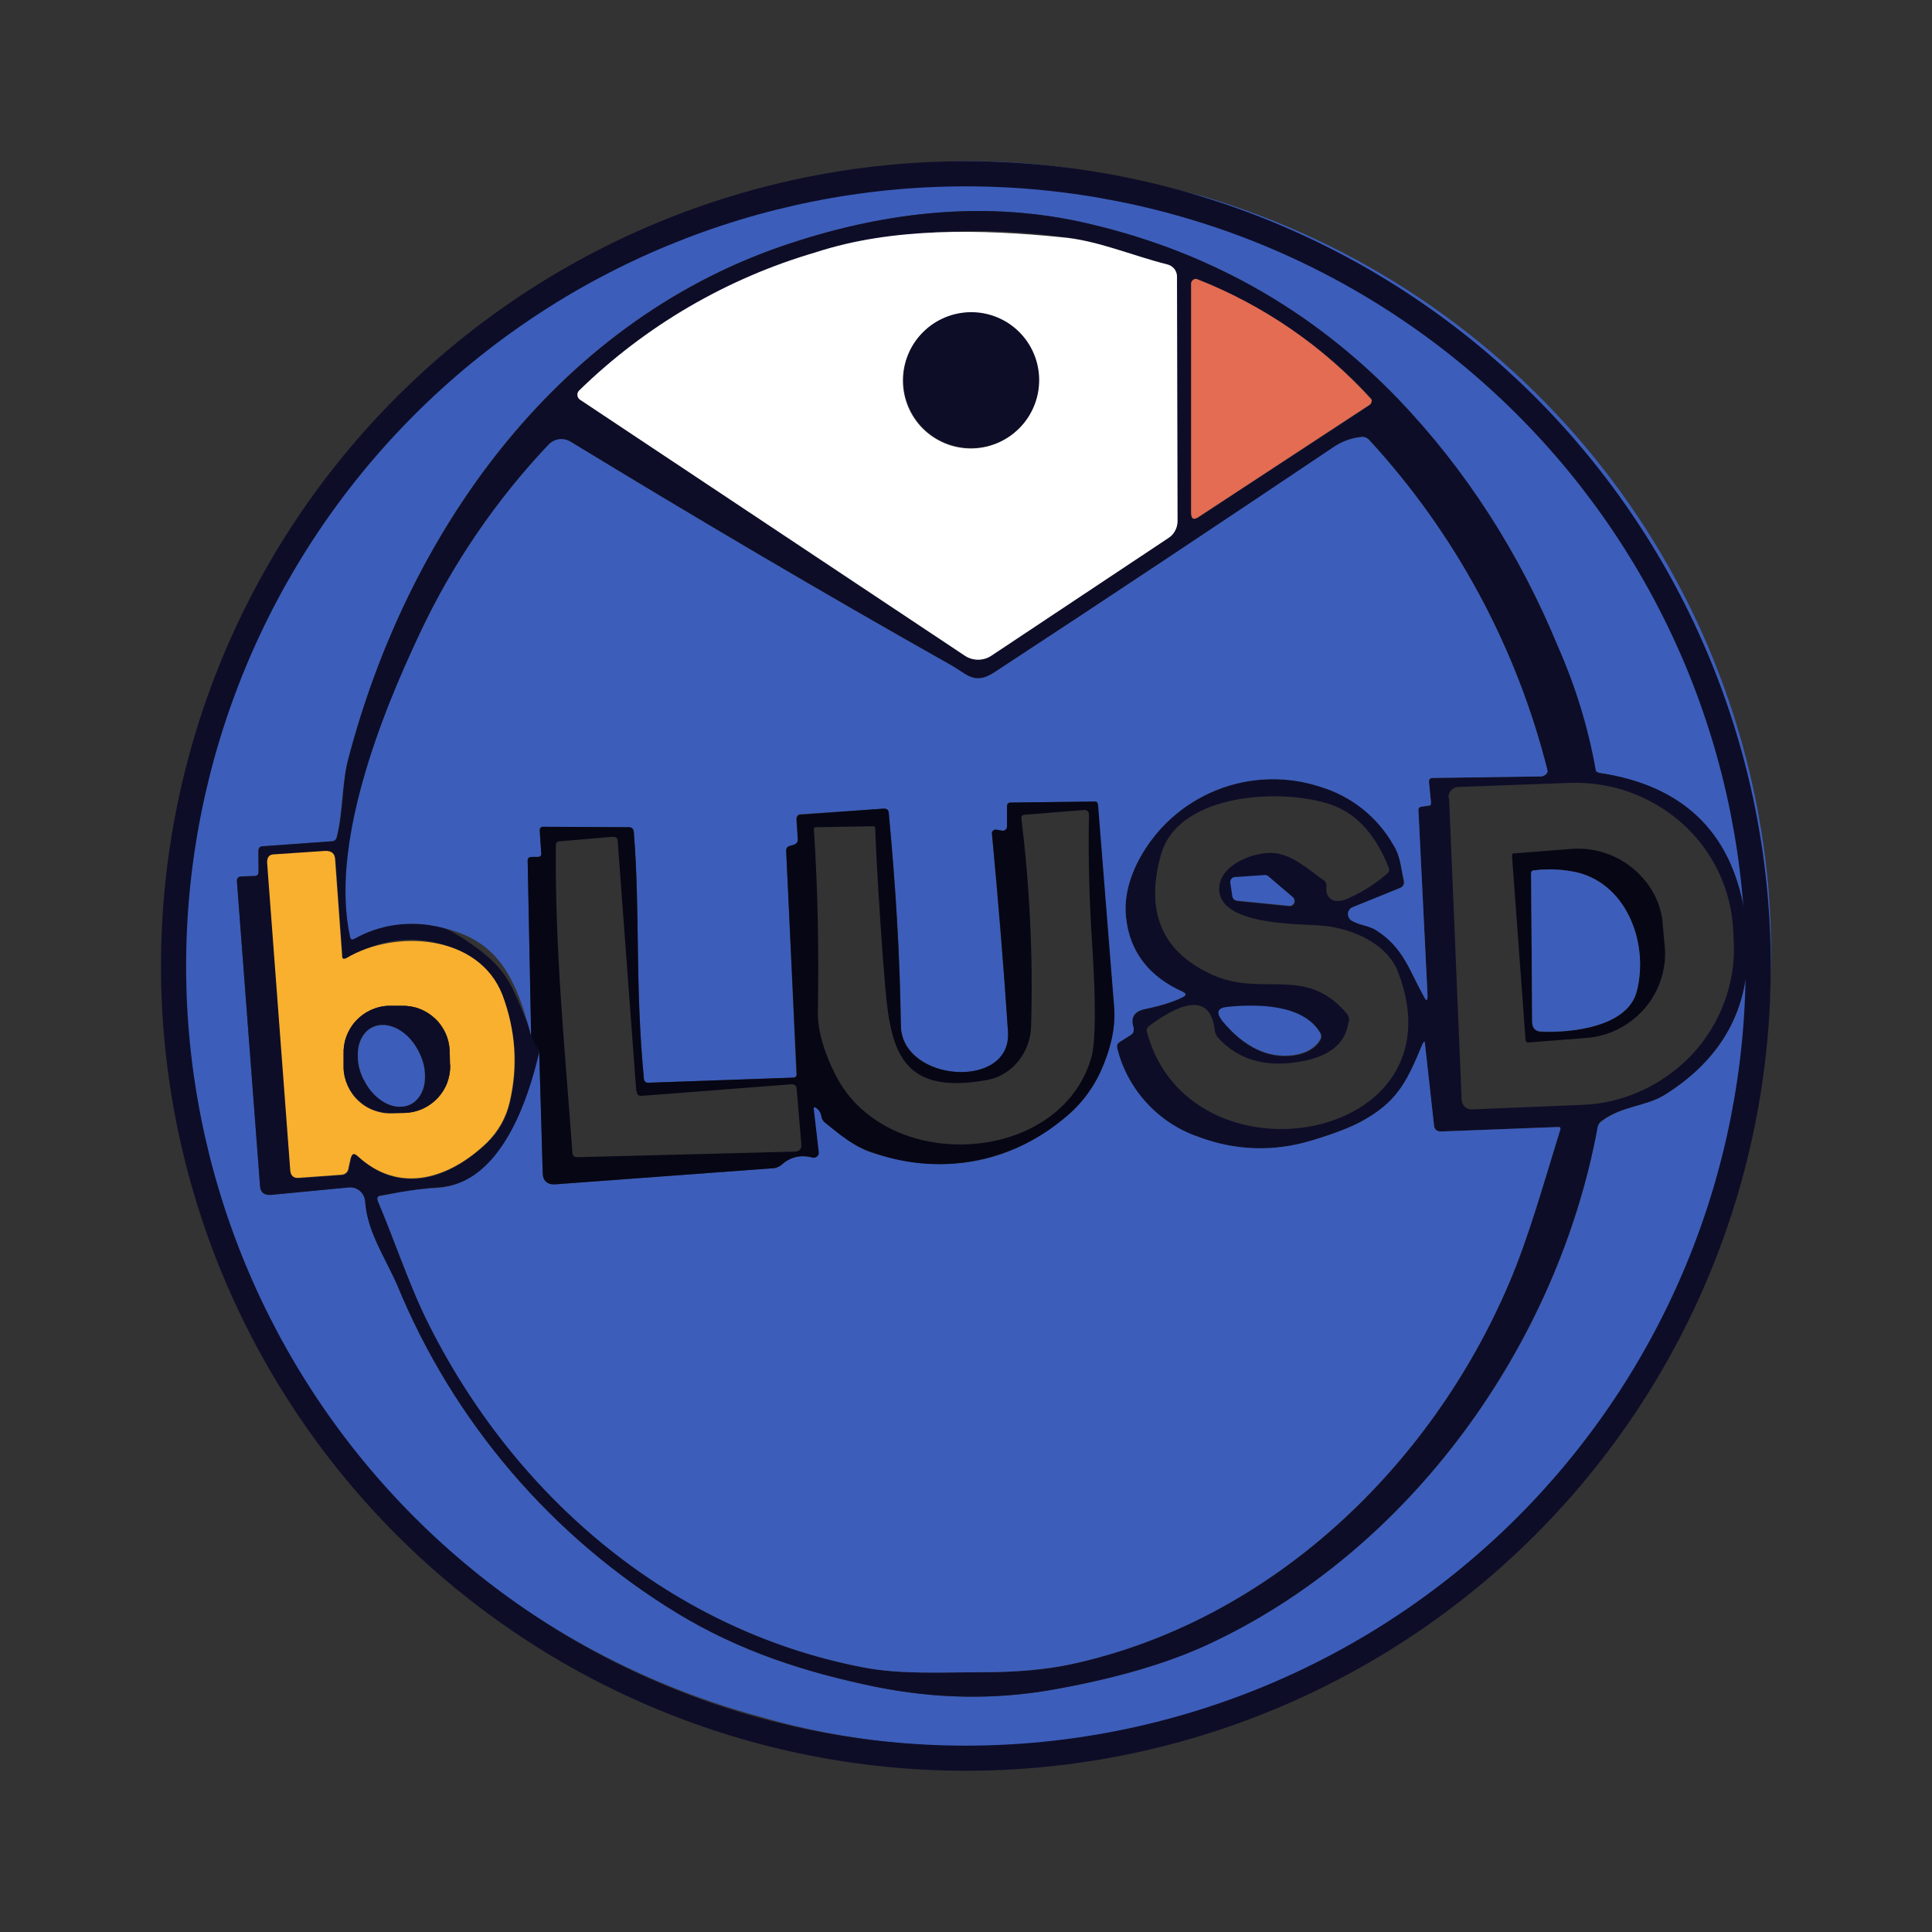 <svg width="24" height="24" viewBox="0 0 24 24" fill="none" xmlns="http://www.w3.org/2000/svg">
<rect x="0" y="0" width="24" height="24" fill="#333333" stroke="none"/>
<path d="M21.969 11.051C22.107 12.777 21.781 14.509 21.026 16.068C20.375 17.416 19.426 18.599 18.252 19.528C17.078 20.456 15.708 21.106 14.246 21.429C13.703 21.541 13.165 21.666 12.628 21.685C11.528 21.735 10.466 21.623 9.454 21.329C7.787 20.878 6.268 19.997 5.046 18.776C3.825 17.555 2.945 16.035 2.494 14.369C2.403 14.016 2.34 13.656 2.306 13.294C2.25 12.813 2.175 12.319 2.194 11.844C2.212 11.294 2.256 10.745 2.319 10.201C2.337 9.989 2.394 9.732 2.487 9.432C2.587 9.089 2.643 8.745 2.775 8.42C3.413 6.722 4.507 5.232 5.937 4.114C7.366 2.997 9.076 2.294 10.879 2.085C11.778 1.96 12.678 1.978 13.565 2.135C14.04 2.216 14.509 2.322 14.971 2.447C16.865 3.013 18.545 4.136 19.793 5.669C21.041 7.202 21.799 9.075 21.969 11.044V11.051ZM3.162 10.882L2.993 10.888C2.982 10.889 2.972 10.893 2.963 10.899C2.954 10.906 2.947 10.915 2.943 10.926V10.944L3.231 14.731C3.231 14.812 3.281 14.85 3.356 14.843L4.337 14.75C4.361 14.748 4.386 14.751 4.409 14.759C4.433 14.767 4.454 14.779 4.473 14.796C4.492 14.812 4.507 14.832 4.518 14.854C4.529 14.876 4.535 14.9 4.537 14.925C4.562 15.3 4.787 15.624 4.937 15.968C5.633 17.662 6.853 19.089 8.417 20.042C9.185 20.511 9.998 20.773 10.872 20.954C11.622 21.104 12.347 21.117 13.066 20.992C13.847 20.854 14.49 20.667 15.002 20.429C17.514 19.267 19.351 16.706 19.845 14.006C19.848 13.989 19.855 13.974 19.864 13.96C19.874 13.946 19.887 13.934 19.901 13.925C20.151 13.737 20.438 13.744 20.67 13.606C21.507 13.088 21.838 12.325 21.669 11.319C21.501 10.326 20.895 9.757 19.863 9.601C19.848 9.6 19.832 9.593 19.821 9.581C19.81 9.57 19.802 9.555 19.801 9.539C19.732 9.076 19.582 8.57 19.351 8.027C18.889 6.892 18.219 5.854 17.377 4.965C16.283 3.828 14.959 3.091 13.409 2.753C12.159 2.484 10.91 2.647 9.71 3.059C6.88 4.034 5.055 6.64 4.324 9.439C4.243 9.739 4.262 10.076 4.181 10.401C4.174 10.432 4.156 10.451 4.118 10.451L3.262 10.513C3.225 10.513 3.206 10.539 3.206 10.576L3.212 10.826C3.212 10.863 3.2 10.876 3.162 10.882Z" fill="#3C5EBA"/>
<path d="M3.212 10.826V10.576C3.212 10.539 3.224 10.513 3.262 10.513L4.124 10.451C4.155 10.451 4.174 10.432 4.186 10.401C4.268 10.076 4.249 9.739 4.324 9.439C5.055 6.64 6.886 4.034 9.71 3.059C10.909 2.647 12.159 2.485 13.409 2.753C14.958 3.091 16.283 3.828 17.376 4.965C18.201 5.827 18.857 6.84 19.351 8.027C19.572 8.524 19.732 9.046 19.826 9.582L19.863 9.601C20.894 9.751 21.5 10.326 21.669 11.319C21.838 12.319 21.506 13.088 20.669 13.606C20.438 13.744 20.151 13.738 19.901 13.919C19.886 13.928 19.873 13.941 19.863 13.956C19.853 13.972 19.847 13.989 19.845 14.006C19.345 16.706 17.514 19.267 15.002 20.43C14.49 20.667 13.846 20.854 13.065 20.992C12.347 21.117 11.616 21.104 10.878 20.954C9.997 20.773 9.191 20.511 8.416 20.042C6.852 19.089 5.633 17.662 4.936 15.968C4.786 15.624 4.561 15.3 4.536 14.925C4.535 14.9 4.528 14.876 4.517 14.854C4.506 14.832 4.491 14.812 4.473 14.796C4.454 14.78 4.433 14.767 4.409 14.759C4.386 14.751 4.361 14.748 4.336 14.75L3.362 14.844C3.28 14.844 3.237 14.812 3.23 14.731L2.943 10.945C2.942 10.938 2.943 10.93 2.945 10.924C2.947 10.917 2.951 10.91 2.955 10.905C2.96 10.9 2.966 10.896 2.972 10.893C2.979 10.89 2.986 10.888 2.993 10.888L3.162 10.882C3.199 10.882 3.212 10.863 3.212 10.826ZM10.135 3.134C9.018 3.463 8 4.064 7.173 4.884C7.169 4.899 7.17 4.915 7.176 4.929C7.181 4.944 7.191 4.956 7.204 4.965L11.984 8.145C12.033 8.178 12.091 8.195 12.15 8.195C12.209 8.195 12.266 8.178 12.315 8.145L14.515 6.683C14.549 6.661 14.577 6.63 14.597 6.594C14.616 6.558 14.627 6.518 14.627 6.477L14.615 3.428C14.614 3.395 14.603 3.363 14.583 3.337C14.562 3.311 14.534 3.293 14.502 3.284C14.052 3.172 13.627 2.984 13.184 2.941C12.165 2.802 11.129 2.866 10.135 3.128V3.134ZM17.026 4.94C16.422 4.286 15.673 3.781 14.84 3.465C14.831 3.467 14.823 3.471 14.817 3.476C14.81 3.482 14.805 3.489 14.802 3.497V3.515L14.796 6.365C14.796 6.446 14.827 6.465 14.896 6.421L17.014 5.034C17.021 5.029 17.027 5.022 17.031 5.015C17.035 5.007 17.038 4.999 17.039 4.99C17.041 4.981 17.04 4.972 17.038 4.964C17.036 4.955 17.032 4.947 17.026 4.94ZM6.698 13.063C6.698 13.688 6.223 14.706 5.436 14.75C5.186 14.768 4.974 14.812 4.73 14.85C4.693 14.856 4.68 14.881 4.693 14.912C4.886 15.375 5.055 15.887 5.255 16.287C6.305 18.511 8.267 20.236 10.71 20.711C11.184 20.804 11.703 20.773 12.203 20.773C12.64 20.773 13.009 20.742 13.309 20.673C15.777 20.136 17.77 18.236 18.745 15.943C18.988 15.381 19.182 14.675 19.382 14.031C19.388 14.012 19.382 14 19.357 14L17.895 14.056C17.875 14.057 17.854 14.051 17.839 14.037C17.823 14.023 17.814 14.002 17.814 13.981L17.701 12.975C17.701 12.931 17.689 12.931 17.67 12.975C17.495 13.388 17.383 13.662 16.977 13.894C16.814 13.994 16.583 14.081 16.289 14.169C15.814 14.312 15.339 14.294 14.871 14.119C14.627 14.032 14.409 13.886 14.235 13.694C14.062 13.502 13.939 13.27 13.877 13.019C13.871 12.988 13.877 12.963 13.909 12.944L14.046 12.857C14.077 12.838 14.09 12.807 14.077 12.769C14.046 12.644 14.09 12.569 14.209 12.538C14.421 12.494 14.583 12.444 14.69 12.388C14.74 12.363 14.74 12.344 14.69 12.319C14.501 12.248 14.335 12.125 14.212 11.965C14.088 11.805 14.011 11.614 13.99 11.413C13.959 11.182 14.015 10.938 14.146 10.682C14.355 10.288 14.697 9.981 15.111 9.815C15.525 9.649 15.985 9.635 16.408 9.776C16.787 9.891 17.109 10.146 17.308 10.489C17.395 10.632 17.401 10.77 17.433 10.932C17.445 10.982 17.433 11.013 17.389 11.032L16.802 11.27C16.787 11.277 16.774 11.287 16.764 11.301C16.755 11.315 16.749 11.331 16.748 11.347C16.747 11.364 16.75 11.38 16.757 11.395C16.764 11.41 16.775 11.423 16.789 11.432C16.877 11.495 17.002 11.495 17.101 11.557C17.433 11.769 17.508 12.057 17.683 12.369C17.72 12.444 17.739 12.438 17.733 12.357L17.62 10.076C17.62 10.039 17.633 10.02 17.67 10.014H17.745C17.77 10.014 17.776 9.995 17.776 9.97L17.751 9.72C17.751 9.682 17.764 9.67 17.795 9.664L19.145 9.645C19.157 9.645 19.169 9.642 19.18 9.637C19.191 9.632 19.2 9.624 19.207 9.614C19.214 9.605 19.218 9.595 19.22 9.584C19.223 9.573 19.222 9.562 19.22 9.551C18.833 8.027 18.073 6.622 17.008 5.465C16.997 5.452 16.984 5.442 16.969 5.435C16.953 5.429 16.937 5.426 16.92 5.427C16.795 5.44 16.683 5.477 16.577 5.552C15.174 6.493 13.766 7.426 12.353 8.352C12.103 8.514 12.015 8.377 11.815 8.264C10.226 7.366 8.651 6.441 7.092 5.49C7.049 5.463 6.999 5.451 6.949 5.457C6.899 5.462 6.852 5.485 6.817 5.521C6.162 6.212 5.622 7.003 5.217 7.864C5.055 8.214 4.905 8.639 4.755 9.026C4.655 9.27 4.586 9.526 4.543 9.801C4.449 10.407 4.218 11.013 4.355 11.638C4.355 11.669 4.374 11.676 4.399 11.663C4.73 11.476 5.086 11.432 5.48 11.519C5.58 11.544 5.736 11.638 5.948 11.794C6.361 12.107 6.38 12.313 6.698 13.069V13.063ZM18.001 9.914L18.157 13.662C18.158 13.687 18.167 13.711 18.181 13.731C18.195 13.751 18.216 13.766 18.239 13.775C18.255 13.78 18.272 13.783 18.289 13.781L19.657 13.725C20.176 13.706 20.663 13.475 21.019 13.1C21.369 12.725 21.556 12.226 21.538 11.726L21.531 11.563C21.52 11.309 21.457 11.06 21.348 10.83C21.238 10.601 21.084 10.395 20.894 10.226C20.508 9.883 20.004 9.704 19.488 9.726L18.12 9.776C18.102 9.776 18.085 9.78 18.069 9.787C18.053 9.794 18.039 9.804 18.027 9.817C18.015 9.83 18.006 9.845 18.001 9.862C17.995 9.879 17.993 9.896 17.995 9.914H18.001ZM16.752 12.694C16.72 12.938 16.552 13.094 16.245 13.169C15.777 13.275 15.408 13.188 15.139 12.9C15.112 12.871 15.094 12.834 15.089 12.794C15.027 12.244 14.527 12.557 14.277 12.744C14.265 12.751 14.256 12.761 14.25 12.773C14.245 12.786 14.243 12.8 14.246 12.813C14.765 14.787 18.183 14.213 17.37 12.082C17.233 11.707 16.758 11.513 16.37 11.495C16.077 11.476 15.183 11.482 15.146 11.069C15.121 10.757 15.552 10.588 15.796 10.595C16.039 10.601 16.245 10.795 16.439 10.932C16.458 10.938 16.464 10.951 16.47 10.97C16.477 10.982 16.483 11.001 16.477 11.013C16.47 11.082 16.489 11.138 16.533 11.169C16.577 11.201 16.645 11.201 16.727 11.169C16.914 11.088 17.083 10.982 17.227 10.857C17.258 10.832 17.264 10.807 17.251 10.776C17.095 10.389 16.877 10.132 16.583 10.014C16.027 9.789 14.646 9.814 14.421 10.62C14.221 11.338 14.44 11.838 15.083 12.119C15.696 12.382 16.227 11.994 16.727 12.588C16.752 12.619 16.764 12.65 16.758 12.694H16.752ZM4.255 11.876L4.168 10.676C4.161 10.607 4.124 10.57 4.049 10.576L3.412 10.62C3.349 10.62 3.318 10.657 3.324 10.72L3.612 14.55C3.612 14.612 3.649 14.644 3.718 14.637L4.23 14.6C4.293 14.6 4.33 14.569 4.336 14.506L4.361 14.393C4.374 14.331 4.399 14.331 4.443 14.362C4.974 14.862 5.599 14.637 6.055 14.194C6.198 14.056 6.292 13.894 6.336 13.694C6.442 13.256 6.411 12.807 6.242 12.369C6.227 12.325 6.202 12.285 6.169 12.252C6.137 12.219 6.098 12.193 6.055 12.175C6.017 12.162 5.986 12.136 5.967 12.101L5.867 11.919C5.851 11.892 5.827 11.87 5.798 11.857C5.299 11.594 4.799 11.613 4.311 11.907C4.274 11.926 4.255 11.919 4.249 11.876H4.255ZM16.008 11.257C16.022 11.261 16.037 11.259 16.05 11.252C16.064 11.246 16.074 11.235 16.08 11.222C16.086 11.208 16.087 11.193 16.083 11.179C16.079 11.165 16.07 11.153 16.058 11.145L15.758 10.895C15.747 10.883 15.731 10.876 15.714 10.876L15.352 10.901C15.343 10.901 15.333 10.903 15.325 10.906C15.316 10.91 15.309 10.916 15.303 10.923C15.297 10.931 15.292 10.939 15.29 10.948C15.288 10.957 15.288 10.967 15.29 10.976L15.321 11.145C15.323 11.158 15.33 11.17 15.341 11.179C15.351 11.188 15.363 11.193 15.377 11.195L16.008 11.257ZM16.402 12.832C16.183 12.469 15.596 12.482 15.258 12.519C15.133 12.525 15.108 12.582 15.19 12.688C15.458 13.013 15.752 13.156 16.077 13.113C16.233 13.088 16.339 13.025 16.402 12.925C16.41 12.911 16.415 12.895 16.415 12.879C16.415 12.862 16.41 12.845 16.402 12.832Z" fill="#0E0D28"/>
<path d="M7.192 4.853C8.017 4.047 9.028 3.457 10.135 3.134C11.085 2.822 12.197 2.847 13.184 2.947C13.628 2.984 14.053 3.172 14.497 3.284C14.53 3.291 14.561 3.309 14.584 3.335C14.606 3.361 14.62 3.394 14.621 3.428L14.628 6.477C14.627 6.518 14.617 6.558 14.597 6.594C14.578 6.63 14.55 6.661 14.515 6.683L12.316 8.145C12.267 8.178 12.209 8.195 12.15 8.195C12.091 8.195 12.034 8.178 11.985 8.145L7.205 4.965C7.196 4.959 7.189 4.951 7.183 4.942C7.178 4.933 7.174 4.922 7.173 4.912C7.172 4.901 7.173 4.89 7.176 4.88C7.18 4.87 7.185 4.86 7.192 4.853ZM12.903 4.728C12.903 4.504 12.815 4.289 12.656 4.131C12.498 3.973 12.284 3.884 12.06 3.884C11.836 3.884 11.622 3.973 11.463 4.131C11.305 4.289 11.216 4.504 11.216 4.728C11.216 4.951 11.305 5.166 11.463 5.324C11.622 5.482 11.836 5.571 12.06 5.571C12.284 5.571 12.498 5.482 12.656 5.324C12.815 5.166 12.903 4.951 12.903 4.728Z" fill="white"/>
<path d="M14.865 3.465C15.696 3.79 16.44 4.303 17.039 4.965C17.041 4.977 17.04 4.989 17.036 5C17.031 5.011 17.024 5.021 17.014 5.028L14.89 6.421C14.827 6.465 14.796 6.446 14.796 6.365V3.515C14.797 3.508 14.8 3.501 14.805 3.494C14.809 3.488 14.814 3.482 14.821 3.478C14.827 3.473 14.834 3.469 14.841 3.466C14.849 3.464 14.857 3.464 14.865 3.465Z" fill="#E36C53"/>
<path d="M12.066 5.565C12.289 5.565 12.504 5.476 12.662 5.318C12.82 5.16 12.909 4.945 12.909 4.721C12.909 4.498 12.82 4.283 12.662 4.125C12.504 3.967 12.289 3.878 12.066 3.878C11.842 3.878 11.627 3.967 11.469 4.125C11.311 4.283 11.222 4.498 11.222 4.721C11.222 4.945 11.311 5.16 11.469 5.318C11.627 5.476 11.842 5.565 12.066 5.565Z" fill="#0E0D28"/>
<path d="M6.699 13.063L6.742 14.562C6.742 14.668 6.799 14.718 6.899 14.712L9.604 14.512C9.642 14.512 9.679 14.493 9.71 14.469C9.817 14.368 9.942 14.344 10.098 14.381C10.106 14.382 10.115 14.381 10.124 14.378C10.132 14.375 10.139 14.371 10.146 14.365C10.152 14.359 10.158 14.352 10.161 14.344C10.165 14.336 10.166 14.327 10.166 14.319L10.104 13.787C10.104 13.75 10.117 13.744 10.148 13.769C10.179 13.787 10.198 13.825 10.204 13.869C10.204 13.9 10.229 13.931 10.254 13.95C10.441 14.1 10.616 14.25 10.848 14.325C11.722 14.594 12.497 14.462 13.178 13.925C13.397 13.762 13.559 13.55 13.672 13.313C13.803 13.019 13.859 12.75 13.84 12.513C13.768 11.663 13.697 10.814 13.628 9.964C13.621 9.959 13.612 9.956 13.603 9.957L12.553 9.97C12.522 9.97 12.509 9.989 12.509 10.02V10.27C12.509 10.277 12.508 10.284 12.504 10.29C12.501 10.297 12.496 10.303 12.491 10.307C12.486 10.312 12.48 10.315 12.473 10.317C12.467 10.319 12.46 10.32 12.453 10.32L12.378 10.307C12.371 10.306 12.363 10.306 12.355 10.308C12.347 10.31 12.34 10.314 12.335 10.32C12.329 10.325 12.325 10.332 12.323 10.34C12.321 10.348 12.321 10.356 12.322 10.364C12.397 11.182 12.466 12.001 12.522 12.819C12.572 13.544 11.21 13.444 11.191 12.744C11.179 11.857 11.129 10.976 11.035 10.095C11.035 10.057 11.016 10.045 10.979 10.045L9.954 10.114C9.94 10.113 9.927 10.117 9.915 10.125C9.904 10.133 9.896 10.144 9.892 10.157C9.89 10.165 9.89 10.174 9.892 10.182L9.91 10.42C9.91 10.457 9.898 10.482 9.86 10.495L9.798 10.513C9.773 10.526 9.767 10.545 9.767 10.57L9.892 13.338C9.898 13.369 9.885 13.387 9.848 13.387L8.061 13.45C8.023 13.45 7.998 13.431 7.998 13.387C7.886 12.207 7.955 11.357 7.873 10.326C7.867 10.295 7.848 10.276 7.811 10.276H6.749C6.717 10.27 6.699 10.288 6.705 10.32L6.724 10.595C6.724 10.632 6.711 10.645 6.68 10.645H6.605C6.568 10.645 6.549 10.663 6.555 10.701L6.599 12.875C6.38 12.001 6.099 11.663 5.474 11.519C5.111 11.428 4.726 11.479 4.399 11.663C4.374 11.676 4.356 11.669 4.349 11.638C4.099 10.495 4.724 8.901 5.218 7.864C5.623 7.003 6.163 6.212 6.817 5.521C6.853 5.485 6.899 5.462 6.949 5.456C6.999 5.451 7.05 5.463 7.092 5.49C8.642 6.433 10.216 7.364 11.816 8.264C12.016 8.377 12.104 8.514 12.353 8.352C13.765 7.427 15.171 6.49 16.577 5.546C16.683 5.477 16.796 5.44 16.921 5.427C16.958 5.427 16.983 5.44 17.008 5.465C18.08 6.63 18.843 8.046 19.226 9.582C19.224 9.594 19.218 9.604 19.21 9.613C19.203 9.621 19.193 9.628 19.183 9.632C19.172 9.64 19.159 9.644 19.145 9.645L17.796 9.664C17.764 9.664 17.746 9.682 17.752 9.72L17.777 9.97C17.777 9.995 17.77 10.007 17.746 10.007L17.671 10.02C17.633 10.02 17.614 10.039 17.621 10.076L17.733 12.357C17.733 12.438 17.721 12.444 17.683 12.369C17.508 12.057 17.433 11.769 17.096 11.557C17.002 11.494 16.877 11.494 16.783 11.432C16.77 11.422 16.759 11.409 16.753 11.394C16.746 11.379 16.743 11.362 16.745 11.345C16.747 11.329 16.753 11.313 16.763 11.3C16.773 11.286 16.787 11.276 16.802 11.27L17.389 11.032C17.433 11.013 17.452 10.982 17.439 10.932C17.402 10.77 17.396 10.632 17.308 10.495C17.111 10.149 16.789 9.892 16.408 9.776C15.985 9.635 15.526 9.649 15.112 9.815C14.698 9.981 14.356 10.288 14.147 10.682C14.015 10.932 13.959 11.182 13.991 11.419C14.04 11.832 14.278 12.132 14.69 12.319C14.74 12.344 14.74 12.363 14.69 12.388C14.578 12.444 14.422 12.494 14.209 12.538C14.084 12.569 14.04 12.644 14.084 12.769C14.084 12.806 14.084 12.832 14.047 12.857L13.909 12.944C13.878 12.963 13.872 12.988 13.878 13.019C13.94 13.271 14.064 13.503 14.239 13.695C14.413 13.887 14.633 14.033 14.878 14.119C15.34 14.294 15.815 14.312 16.29 14.169C16.583 14.081 16.815 13.994 16.977 13.894C17.383 13.656 17.496 13.387 17.671 12.969C17.689 12.931 17.702 12.931 17.702 12.969L17.814 13.981C17.814 14 17.827 14.025 17.839 14.037C17.858 14.05 17.877 14.056 17.902 14.056L19.358 14C19.383 14 19.389 14.012 19.383 14.031C19.183 14.675 18.989 15.374 18.745 15.943C17.77 18.23 15.777 20.136 13.309 20.673C13.009 20.736 12.641 20.773 12.203 20.773C11.704 20.773 11.185 20.804 10.71 20.71C8.267 20.236 6.305 18.511 5.249 16.293C5.062 15.887 4.887 15.374 4.693 14.918C4.681 14.881 4.693 14.856 4.731 14.856C4.974 14.806 5.193 14.768 5.437 14.756C6.224 14.706 6.561 13.662 6.699 13.069V13.063Z" fill="#3C5EBA"/>
<path d="M6.698 13.063L6.598 12.875L6.555 10.701C6.555 10.663 6.567 10.645 6.605 10.645H6.68C6.711 10.645 6.73 10.632 6.723 10.595L6.705 10.32C6.705 10.288 6.717 10.27 6.748 10.27L7.811 10.276C7.848 10.276 7.867 10.295 7.873 10.332C7.954 11.357 7.886 12.207 7.998 13.394C7.998 13.431 8.023 13.456 8.06 13.45L9.847 13.387C9.885 13.387 9.897 13.369 9.897 13.338L9.766 10.57C9.766 10.545 9.773 10.526 9.797 10.513L9.86 10.495C9.897 10.482 9.916 10.457 9.91 10.42L9.897 10.182C9.896 10.17 9.898 10.157 9.904 10.146C9.909 10.135 9.918 10.126 9.929 10.12C9.937 10.118 9.945 10.118 9.954 10.12L10.978 10.045C11.016 10.045 11.035 10.057 11.041 10.095C11.122 10.976 11.178 11.857 11.191 12.744C11.203 13.444 12.565 13.544 12.522 12.819C12.468 11.993 12.401 11.168 12.322 10.345C12.323 10.338 12.326 10.332 12.33 10.326C12.334 10.321 12.339 10.316 12.345 10.312C12.351 10.309 12.357 10.307 12.364 10.306C12.371 10.305 12.378 10.305 12.384 10.307L12.453 10.32C12.46 10.32 12.467 10.319 12.473 10.317C12.48 10.315 12.487 10.312 12.492 10.307C12.498 10.303 12.501 10.297 12.504 10.29C12.507 10.284 12.509 10.277 12.509 10.27V10.02C12.509 9.989 12.522 9.97 12.553 9.97L13.603 9.957L13.628 9.964L13.64 9.989L13.84 12.513C13.859 12.757 13.803 13.019 13.671 13.313C13.559 13.556 13.396 13.756 13.178 13.925C12.856 14.186 12.472 14.359 12.064 14.428C11.656 14.497 11.237 14.459 10.847 14.319C10.616 14.25 10.441 14.1 10.254 13.95C10.227 13.93 10.21 13.901 10.204 13.869C10.198 13.829 10.178 13.794 10.147 13.769C10.116 13.744 10.104 13.75 10.11 13.787L10.172 14.319C10.172 14.328 10.17 14.338 10.166 14.347C10.162 14.355 10.155 14.363 10.147 14.369C10.14 14.374 10.132 14.378 10.124 14.38C10.115 14.382 10.106 14.383 10.098 14.381C10.031 14.36 9.96 14.357 9.892 14.372C9.824 14.388 9.761 14.421 9.71 14.469C9.68 14.494 9.643 14.509 9.604 14.512L6.898 14.712C6.798 14.719 6.742 14.668 6.742 14.568L6.698 13.069V13.063ZM12.809 12.744C12.803 13.063 12.584 13.35 12.278 13.413C11.028 13.65 11.047 12.85 10.966 11.876C10.928 11.338 10.891 10.807 10.872 10.282C10.872 10.27 10.86 10.264 10.847 10.264L10.141 10.276C10.122 10.276 10.11 10.282 10.11 10.301C10.16 11.038 10.172 11.794 10.16 12.563C10.154 12.757 10.21 12.988 10.335 13.263C10.441 13.5 10.585 13.688 10.76 13.825C11.616 14.531 13.234 14.275 13.559 13.131C13.609 12.938 13.615 12.494 13.571 11.788C13.534 11.226 13.515 10.67 13.528 10.126C13.528 10.076 13.503 10.057 13.453 10.063L12.74 10.12C12.703 10.12 12.678 10.139 12.69 10.182C12.79 11.007 12.834 11.863 12.809 12.744ZM7.904 13.556L7.673 10.445C7.673 10.407 7.648 10.395 7.611 10.395L6.955 10.451C6.917 10.451 6.905 10.47 6.905 10.507C6.892 11.782 7.017 13.038 7.111 14.319C7.111 14.356 7.136 14.375 7.173 14.375L9.866 14.306C9.929 14.306 9.96 14.275 9.954 14.212L9.897 13.531C9.897 13.488 9.873 13.469 9.835 13.469L7.973 13.613C7.929 13.613 7.911 13.6 7.911 13.556H7.904Z" fill="#070615"/>
<path d="M4.306 11.9C4.905 11.544 5.949 11.601 6.243 12.363C6.405 12.8 6.436 13.244 6.33 13.694C6.286 13.881 6.193 14.05 6.049 14.194C5.593 14.631 4.968 14.85 4.437 14.356C4.393 14.319 4.374 14.331 4.356 14.387L4.331 14.5C4.324 14.562 4.287 14.594 4.224 14.594L3.712 14.631C3.65 14.637 3.612 14.606 3.606 14.543L3.318 10.713C3.318 10.651 3.343 10.613 3.406 10.613L4.043 10.57C4.118 10.57 4.156 10.601 4.162 10.67L4.249 11.869C4.249 11.913 4.268 11.919 4.306 11.9ZM5.586 13.056C5.584 12.98 5.567 12.905 5.535 12.835C5.504 12.766 5.459 12.703 5.403 12.651C5.347 12.599 5.282 12.558 5.21 12.531C5.139 12.504 5.063 12.492 4.987 12.494H4.83C4.754 12.496 4.678 12.514 4.608 12.546C4.538 12.578 4.475 12.623 4.423 12.68C4.37 12.736 4.33 12.802 4.303 12.874C4.277 12.947 4.265 13.023 4.268 13.1V13.269C4.27 13.346 4.288 13.421 4.32 13.491C4.352 13.561 4.397 13.624 4.454 13.677C4.51 13.729 4.576 13.77 4.648 13.796C4.721 13.822 4.797 13.835 4.874 13.831L5.03 13.825C5.107 13.822 5.182 13.805 5.251 13.774C5.321 13.742 5.384 13.697 5.436 13.642C5.488 13.586 5.529 13.521 5.556 13.449C5.583 13.377 5.595 13.302 5.593 13.225L5.586 13.056Z" fill="#F9B02F"/>
<path d="M18.783 10.626C18.783 10.621 18.784 10.616 18.786 10.612C18.788 10.607 18.791 10.604 18.795 10.601H18.808L19.526 10.545C19.734 10.53 19.941 10.576 20.123 10.677C20.305 10.778 20.453 10.929 20.551 11.113C20.613 11.238 20.651 11.363 20.657 11.507L20.682 11.775C20.701 12.05 20.607 12.325 20.426 12.532C20.239 12.744 19.982 12.875 19.701 12.894L18.989 12.95C18.984 12.951 18.98 12.951 18.975 12.95C18.971 12.949 18.966 12.947 18.963 12.944C18.959 12.941 18.956 12.937 18.954 12.932C18.952 12.928 18.951 12.924 18.951 12.919L18.783 10.632V10.626ZM19.595 10.838C19.417 10.796 19.233 10.788 19.051 10.813C19.026 10.813 19.02 10.832 19.02 10.857L19.033 12.694C19.033 12.775 19.076 12.819 19.157 12.819C19.514 12.831 20.22 12.757 20.332 12.319C20.482 11.744 20.226 10.995 19.595 10.838Z" fill="#070615"/>
<path d="M19.595 10.838C20.226 10.995 20.482 11.744 20.332 12.313C20.22 12.757 19.52 12.832 19.151 12.813C19.076 12.813 19.033 12.775 19.033 12.688L19.02 10.857C19.02 10.832 19.026 10.813 19.051 10.813C19.239 10.788 19.426 10.801 19.595 10.838ZM16.002 11.251L15.371 11.188C15.357 11.188 15.342 11.184 15.331 11.175C15.319 11.165 15.312 11.152 15.309 11.138L15.284 10.97C15.282 10.96 15.282 10.951 15.284 10.942C15.287 10.933 15.291 10.924 15.297 10.917C15.303 10.91 15.311 10.904 15.319 10.9C15.328 10.896 15.337 10.894 15.346 10.895L15.709 10.87C15.718 10.869 15.727 10.87 15.736 10.873C15.744 10.877 15.752 10.882 15.759 10.888L16.052 11.138C16.064 11.146 16.073 11.159 16.077 11.173C16.081 11.187 16.081 11.202 16.075 11.216C16.069 11.229 16.058 11.24 16.045 11.246C16.032 11.253 16.017 11.254 16.002 11.251Z" fill="#3C5EBA"/>
<path d="M5.593 13.225C5.595 13.302 5.582 13.377 5.556 13.449C5.529 13.521 5.488 13.586 5.436 13.642C5.383 13.697 5.321 13.742 5.251 13.774C5.182 13.805 5.106 13.823 5.03 13.825H4.874C4.797 13.828 4.72 13.816 4.648 13.79C4.576 13.763 4.51 13.723 4.453 13.67C4.397 13.618 4.352 13.555 4.32 13.485C4.288 13.415 4.27 13.34 4.268 13.263V13.1C4.265 13.023 4.276 12.947 4.303 12.874C4.33 12.802 4.37 12.736 4.422 12.68C4.475 12.623 4.538 12.578 4.608 12.546C4.678 12.514 4.753 12.496 4.83 12.494H4.986C5.063 12.492 5.139 12.504 5.21 12.531C5.282 12.558 5.347 12.599 5.403 12.651C5.459 12.703 5.503 12.766 5.535 12.835C5.566 12.905 5.584 12.98 5.586 13.056V13.225H5.593ZM5.093 13.725C5.141 13.701 5.182 13.664 5.211 13.619C5.243 13.572 5.264 13.518 5.274 13.463V13.269C5.256 13.168 5.216 13.073 5.158 12.989C5.1 12.905 5.024 12.834 4.936 12.781C4.886 12.754 4.831 12.737 4.774 12.732C4.723 12.728 4.672 12.737 4.626 12.759C4.58 12.781 4.541 12.815 4.512 12.857C4.479 12.905 4.458 12.961 4.449 13.019V13.213C4.474 13.351 4.539 13.479 4.637 13.581C4.68 13.631 4.73 13.669 4.786 13.7C4.836 13.731 4.893 13.744 4.949 13.75C4.999 13.75 5.049 13.744 5.099 13.719L5.093 13.725Z" fill="#0E0D28"/>
<path d="M15.253 12.507C15.59 12.475 16.177 12.463 16.396 12.825C16.415 12.857 16.415 12.888 16.396 12.919C16.334 13.019 16.227 13.081 16.071 13.106C15.753 13.15 15.453 13.006 15.184 12.682C15.103 12.575 15.122 12.519 15.253 12.507ZM4.518 13.406C4.643 13.675 4.906 13.812 5.099 13.719C5.287 13.625 5.337 13.338 5.206 13.075C5.081 12.806 4.818 12.669 4.625 12.763C4.437 12.857 4.387 13.144 4.518 13.413V13.406Z" fill="#3C5EBA"/>
<path fill-rule="evenodd" clip-rule="evenodd" d="M12.003 21.685C13.275 21.684 14.534 21.433 15.709 20.946C16.884 20.459 17.951 19.746 18.851 18.846C19.75 17.946 20.463 16.878 20.949 15.703C21.435 14.528 21.685 13.269 21.685 11.997C21.684 10.725 21.434 9.466 20.947 8.291C20.459 7.116 19.746 6.049 18.846 5.15C17.947 4.251 16.879 3.538 15.704 3.051C14.528 2.565 13.269 2.315 11.997 2.315C9.429 2.315 6.965 3.336 5.149 5.152C3.333 6.968 2.312 9.431 2.312 12C2.312 14.569 3.333 17.032 5.149 18.848C6.965 20.664 9.429 21.685 11.997 21.685H12.003ZM12.003 21.997C13.316 21.997 14.616 21.738 15.829 21.235C17.042 20.732 18.144 19.995 19.072 19.067C20 18.138 20.736 17.036 21.238 15.823C21.74 14.61 21.998 13.31 21.997 11.997C21.997 10.684 21.738 9.384 21.235 8.171C20.732 6.959 19.996 5.857 19.067 4.929C18.138 4.001 17.036 3.265 15.823 2.763C14.61 2.261 13.31 2.003 11.997 2.003C9.346 2.003 6.803 3.056 4.928 4.931C3.053 6.806 2 9.349 2 12C2 14.651 3.053 17.194 4.928 19.069C6.803 20.944 9.346 21.997 11.997 21.997H12.003Z" fill="#0E0D28"/>
</svg>
